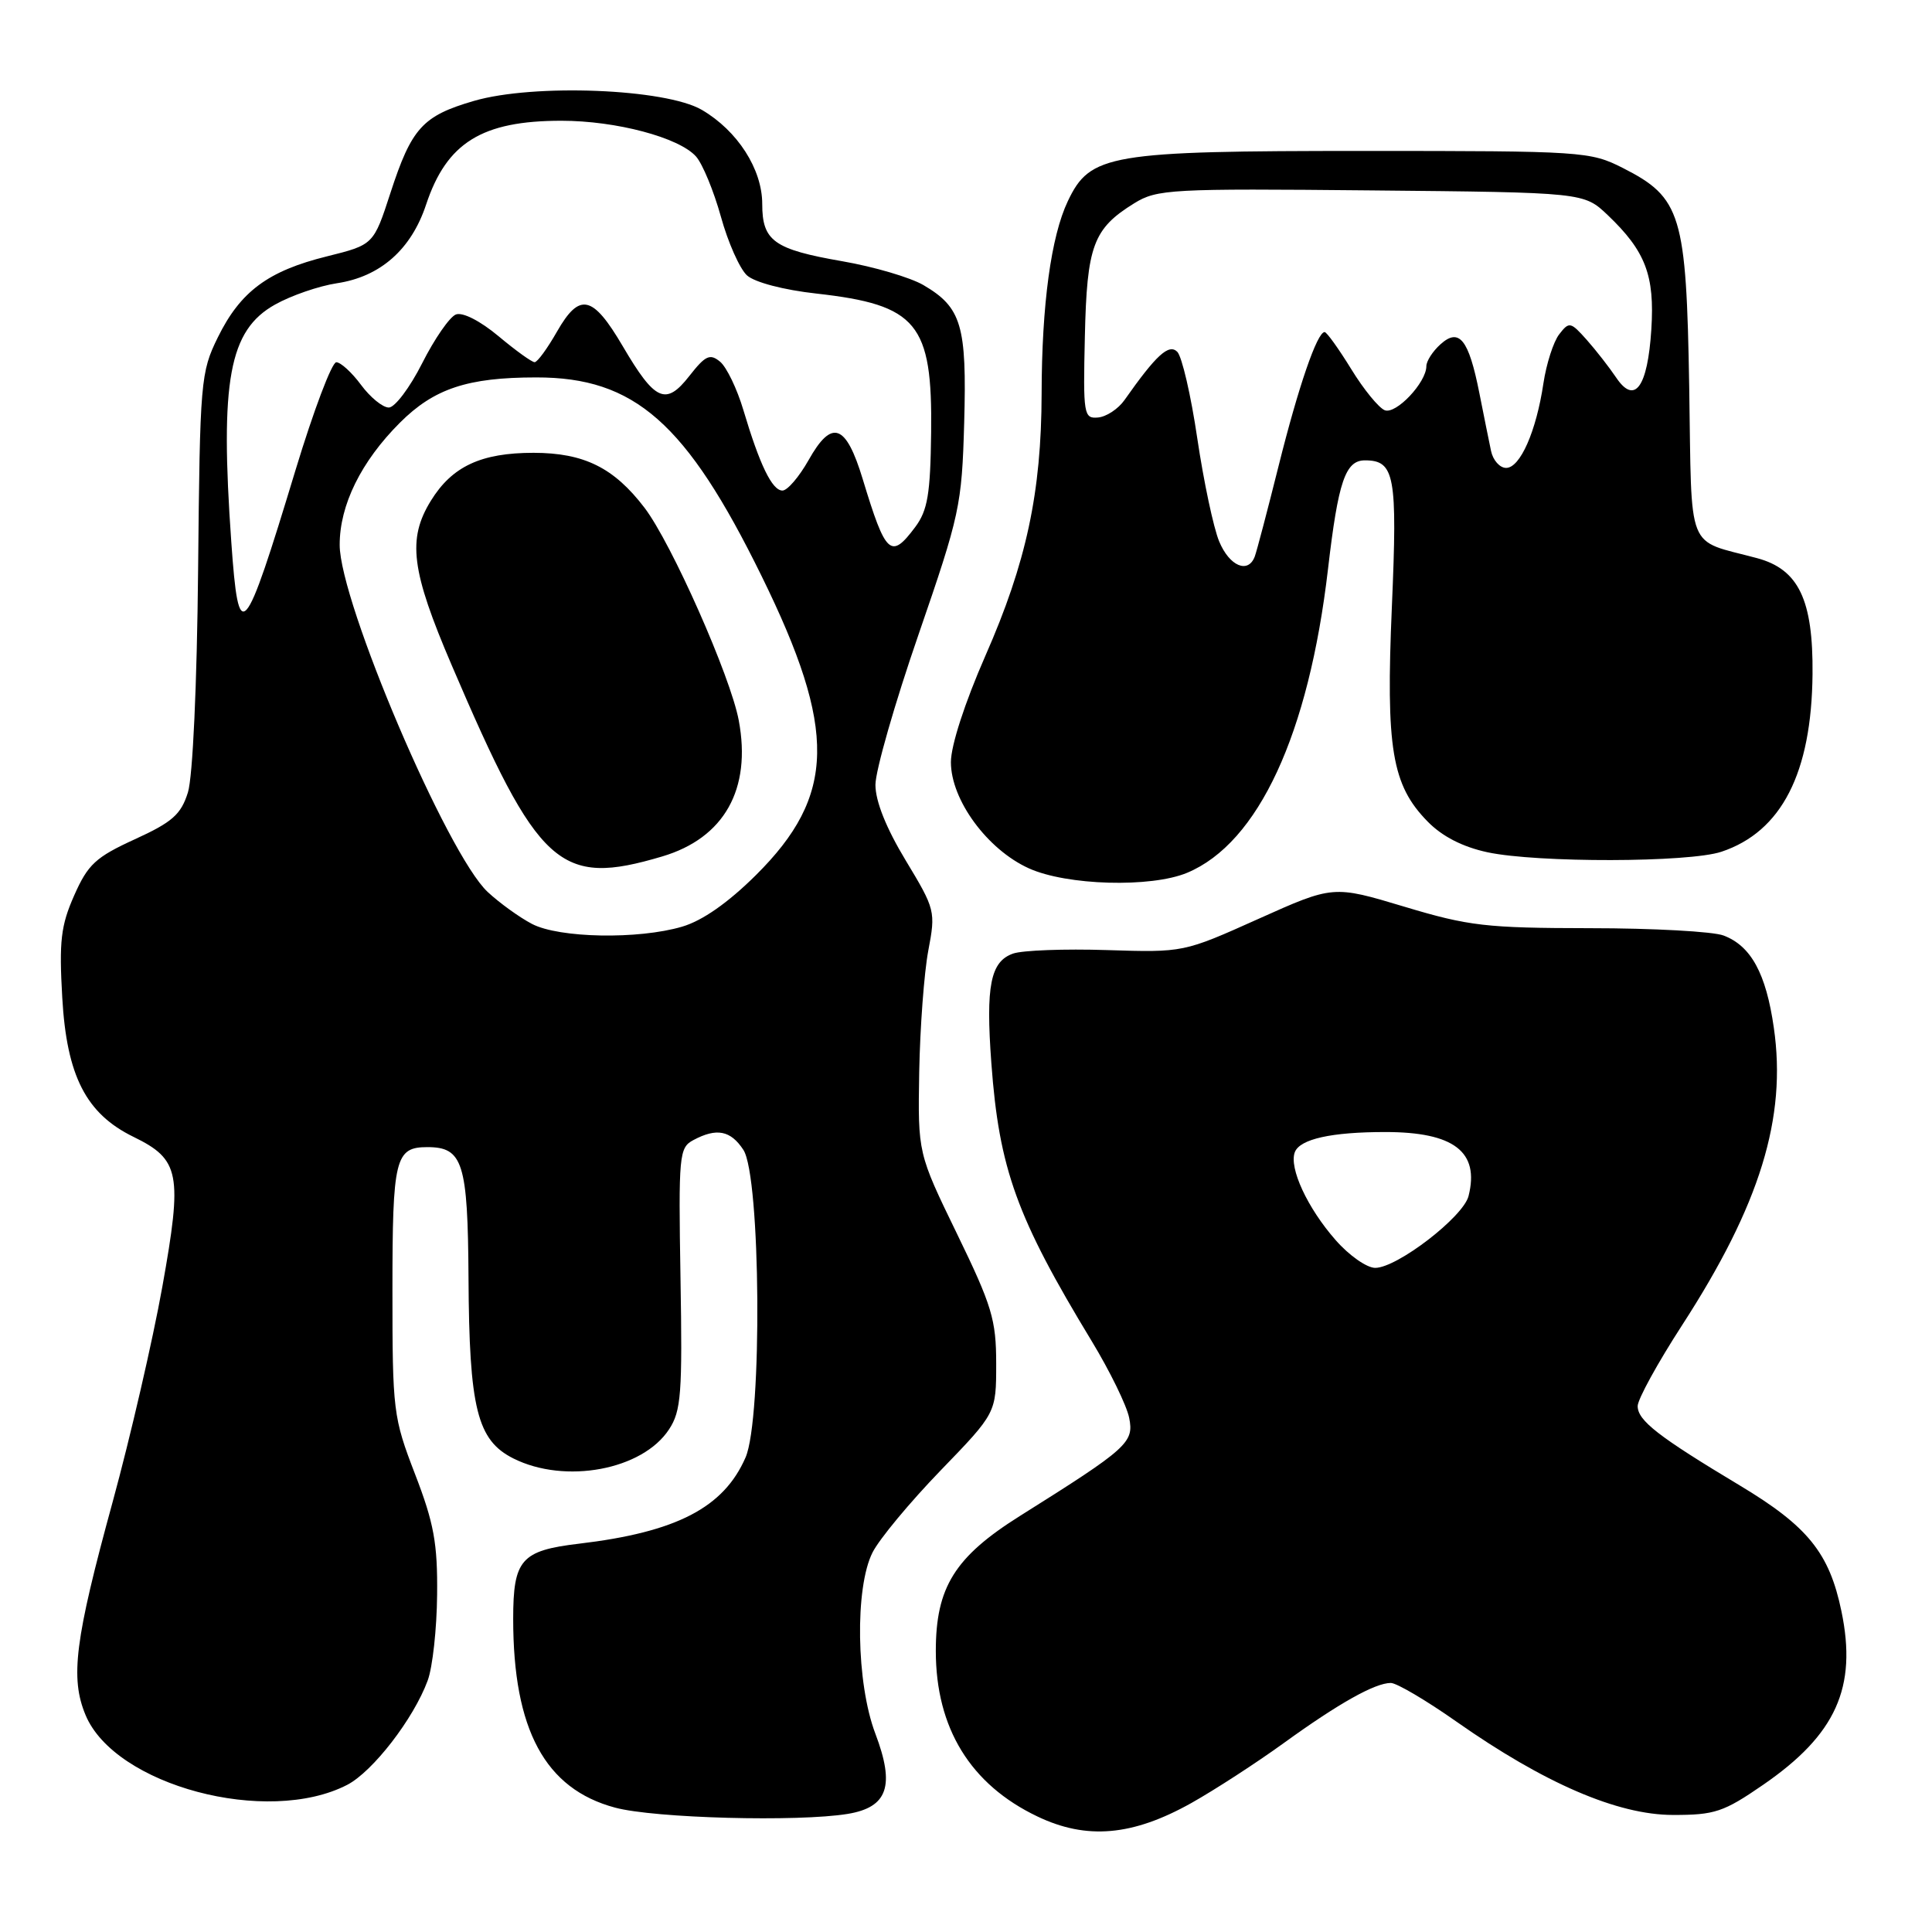 <?xml version="1.0" encoding="UTF-8" standalone="no"?>
<!DOCTYPE svg PUBLIC "-//W3C//DTD SVG 1.1//EN" "http://www.w3.org/Graphics/SVG/1.1/DTD/svg11.dtd" >
<svg xmlns="http://www.w3.org/2000/svg" xmlns:xlink="http://www.w3.org/1999/xlink" version="1.1" viewBox="0 0 256 256">
 <g >
 <path fill="currentColor"
d=" M 157.86 238.91 C 160.96 237.17 166.46 233.60 170.07 230.99 C 177.38 225.70 182.19 223.00 184.29 223.00 C 185.06 223.00 188.95 225.29 192.95 228.10 C 204.61 236.29 214.32 240.48 221.66 240.49 C 227.21 240.50 228.38 240.11 233.62 236.50 C 243.28 229.85 246.10 223.60 244.00 213.50 C 242.40 205.77 239.54 202.24 230.53 196.83 C 219.73 190.35 217.00 188.23 217.00 186.31 C 217.00 185.42 219.65 180.59 222.89 175.59 C 233.21 159.65 236.77 148.11 235.04 136.17 C 234.01 128.98 232.02 125.34 228.38 123.96 C 227.00 123.43 219.04 122.99 210.68 122.99 C 196.92 122.97 194.62 122.71 186.08 120.14 C 176.66 117.31 176.66 117.31 166.74 121.76 C 156.83 126.21 156.83 126.21 146.66 125.89 C 141.07 125.71 135.49 125.92 134.25 126.35 C 131.24 127.40 130.60 130.61 131.36 140.88 C 132.39 154.90 134.71 161.31 144.66 177.71 C 147.06 181.67 149.30 186.25 149.62 187.87 C 150.28 191.15 149.45 191.89 135.18 200.85 C 126.51 206.29 124.00 210.32 124.00 218.76 C 124.00 228.98 128.59 236.46 137.46 240.69 C 143.98 243.81 150.06 243.28 157.86 238.91 Z  M 112.33 240.35 C 117.64 239.47 118.61 236.63 115.99 229.72 C 113.45 223.04 113.25 210.37 115.62 205.70 C 116.51 203.94 120.56 199.06 124.62 194.86 C 132.00 187.23 132.00 187.23 132.00 180.70 C 132.00 174.87 131.44 173.02 126.81 163.49 C 121.62 152.81 121.62 152.81 121.80 142.06 C 121.91 136.14 122.45 128.91 123.00 125.98 C 123.99 120.76 123.93 120.50 120.01 114.01 C 117.43 109.74 116.00 106.18 116.00 103.99 C 116.00 102.13 118.57 93.16 121.72 84.05 C 127.18 68.21 127.45 67.00 127.76 56.00 C 128.12 43.13 127.41 40.73 122.35 37.77 C 120.61 36.76 115.79 35.34 111.63 34.62 C 102.54 33.04 101.00 31.93 101.00 27.03 C 101.00 22.42 97.73 17.33 93.00 14.56 C 88.19 11.75 70.73 11.06 62.80 13.37 C 56.00 15.35 54.54 16.95 51.74 25.55 C 49.50 32.43 49.50 32.43 43.32 33.97 C 35.52 35.90 31.86 38.62 28.87 44.69 C 26.59 49.33 26.49 50.44 26.25 75.50 C 26.10 90.82 25.54 102.94 24.90 105.00 C 23.98 107.93 22.83 108.94 17.86 111.21 C 12.68 113.58 11.65 114.53 9.83 118.65 C 8.06 122.65 7.82 124.71 8.25 132.20 C 8.84 142.56 11.40 147.57 17.69 150.64 C 23.84 153.64 24.20 155.51 21.51 170.50 C 20.23 177.65 17.26 190.47 14.93 199.00 C 9.92 217.29 9.28 222.33 11.34 227.26 C 15.23 236.59 35.42 241.97 46.01 236.50 C 49.40 234.74 54.81 227.74 56.67 222.68 C 57.32 220.93 57.88 215.82 57.92 211.31 C 57.99 204.50 57.50 201.82 55.00 195.34 C 52.10 187.81 52.00 186.99 52.00 170.97 C 52.00 153.48 52.36 152.00 56.63 152.00 C 61.34 152.00 61.99 154.07 62.08 169.32 C 62.17 186.61 63.22 190.84 68.02 193.25 C 74.88 196.69 85.13 194.78 88.65 189.40 C 90.26 186.96 90.43 184.66 90.17 169.39 C 89.90 153.02 89.98 152.08 91.87 151.07 C 94.95 149.42 96.81 149.78 98.50 152.36 C 100.80 155.87 101.03 187.96 98.79 193.12 C 95.89 199.78 89.63 203.02 76.70 204.55 C 69.04 205.46 68.00 206.66 68.00 214.52 C 68.00 229.20 72.23 237.04 81.50 239.52 C 86.73 240.93 105.74 241.43 112.33 240.35 Z  M 157.30 115.65 C 166.74 111.71 173.42 97.29 175.97 75.38 C 177.32 63.79 178.27 61.00 180.86 61.00 C 184.81 61.00 185.18 63.00 184.43 80.40 C 183.62 99.17 184.42 104.01 189.16 108.85 C 191.09 110.83 193.80 112.22 197.10 112.93 C 203.70 114.34 223.80 114.30 228.10 112.86 C 236.07 110.20 240.05 102.43 240.17 89.31 C 240.26 79.48 238.33 75.44 232.83 73.96 C 223.31 71.40 224.19 73.63 223.83 51.31 C 223.45 28.40 222.78 26.19 215.02 22.25 C 210.71 20.07 209.70 20.00 180.81 20.00 C 146.92 20.00 144.45 20.42 141.49 26.66 C 139.27 31.33 138.04 40.37 138.02 52.16 C 137.99 65.27 136.00 74.55 130.57 86.89 C 127.84 93.12 126.00 98.78 126.00 100.99 C 126.00 105.99 130.82 112.56 136.31 115.05 C 141.34 117.34 152.50 117.65 157.30 115.65 Z  M 176.98 164.32 C 173.24 160.07 170.78 154.75 171.57 152.67 C 172.24 150.93 176.41 150.00 183.56 150.00 C 192.66 150.00 196.07 152.62 194.59 158.48 C 193.90 161.25 185.12 168.00 182.22 168.00 C 181.11 168.00 178.75 166.35 176.98 164.32 Z  M 70.50 122.43 C 68.85 121.57 66.20 119.66 64.62 118.19 C 59.27 113.21 45.02 79.78 45.01 72.21 C 45.00 66.93 47.84 61.16 52.98 56.02 C 57.51 51.49 61.95 50.01 71.05 50.01 C 84.10 49.99 90.95 56.03 100.91 76.32 C 110.94 96.74 110.77 105.42 100.16 115.96 C 96.46 119.63 93.07 122.00 90.38 122.79 C 84.57 124.50 74.12 124.31 70.50 122.43 Z  M 87.76 113.48 C 95.96 111.04 99.60 104.58 97.89 95.46 C 96.80 89.62 88.98 71.97 85.40 67.28 C 81.35 61.97 77.39 60.01 70.70 60.00 C 63.75 60.00 59.91 61.79 57.10 66.34 C 53.95 71.44 54.48 75.60 59.86 88.16 C 71.36 115.03 74.12 117.53 87.76 113.48 Z  M 30.65 71.85 C 29.13 50.40 30.35 43.77 36.44 40.36 C 38.57 39.16 42.27 37.89 44.65 37.53 C 50.39 36.67 54.49 33.06 56.46 27.11 C 59.19 18.90 63.86 16.00 74.38 16.00 C 81.65 16.00 89.99 18.22 92.23 20.74 C 93.09 21.71 94.57 25.29 95.52 28.70 C 96.46 32.11 98.02 35.62 98.98 36.49 C 100.00 37.41 103.84 38.42 108.19 38.90 C 121.54 40.40 123.56 42.84 123.38 57.30 C 123.28 65.47 122.92 67.63 121.27 69.84 C 118.04 74.16 117.37 73.55 114.32 63.50 C 112.09 56.14 110.22 55.48 107.14 60.97 C 105.89 63.18 104.34 65.00 103.68 65.00 C 102.31 65.00 100.67 61.61 98.50 54.33 C 97.67 51.53 96.28 48.65 95.42 47.93 C 94.07 46.82 93.48 47.09 91.34 49.82 C 88.22 53.81 86.80 53.17 82.51 45.86 C 78.53 39.09 76.80 38.71 73.81 43.93 C 72.54 46.16 71.21 47.99 70.84 47.99 C 70.48 48.00 68.33 46.45 66.06 44.55 C 63.63 42.52 61.30 41.33 60.41 41.67 C 59.58 41.99 57.57 44.90 55.94 48.13 C 54.31 51.36 52.32 54.00 51.52 54.00 C 50.71 54.00 49.06 52.65 47.84 51.00 C 46.62 49.35 45.14 48.00 44.56 48.00 C 43.97 48.00 41.55 54.41 39.17 62.25 C 32.29 84.95 31.63 85.69 30.65 71.85 Z  M 161.55 71.75 C 160.80 69.96 159.50 63.82 158.65 58.11 C 157.81 52.39 156.61 47.22 155.99 46.61 C 154.87 45.51 153.20 47.04 149.00 53.01 C 148.18 54.18 146.60 55.22 145.50 55.32 C 143.60 55.49 143.51 54.97 143.75 44.58 C 144.02 32.54 144.85 30.30 150.30 26.93 C 153.32 25.07 155.11 24.97 181.69 25.23 C 209.87 25.50 209.87 25.50 213.03 28.50 C 218.04 33.28 219.27 36.48 218.81 43.65 C 218.32 51.33 216.60 53.68 214.15 50.03 C 213.24 48.68 211.49 46.43 210.25 45.03 C 208.11 42.63 207.92 42.59 206.60 44.30 C 205.84 45.28 204.90 48.21 204.51 50.80 C 203.56 57.16 201.43 62.00 199.57 62.00 C 198.73 62.00 197.83 60.99 197.57 59.75 C 197.31 58.51 196.61 55.06 196.02 52.07 C 194.61 44.95 193.35 43.38 190.86 45.63 C 189.84 46.55 189.00 47.85 189.00 48.52 C 189.00 50.68 184.99 54.93 183.49 54.36 C 182.70 54.05 180.69 51.60 179.04 48.90 C 177.38 46.21 175.80 44.00 175.52 44.00 C 174.53 44.00 172.05 51.21 169.42 61.74 C 167.94 67.66 166.52 73.06 166.26 73.75 C 165.38 76.07 162.91 75.02 161.55 71.75 Z "/>
</g>
</svg>